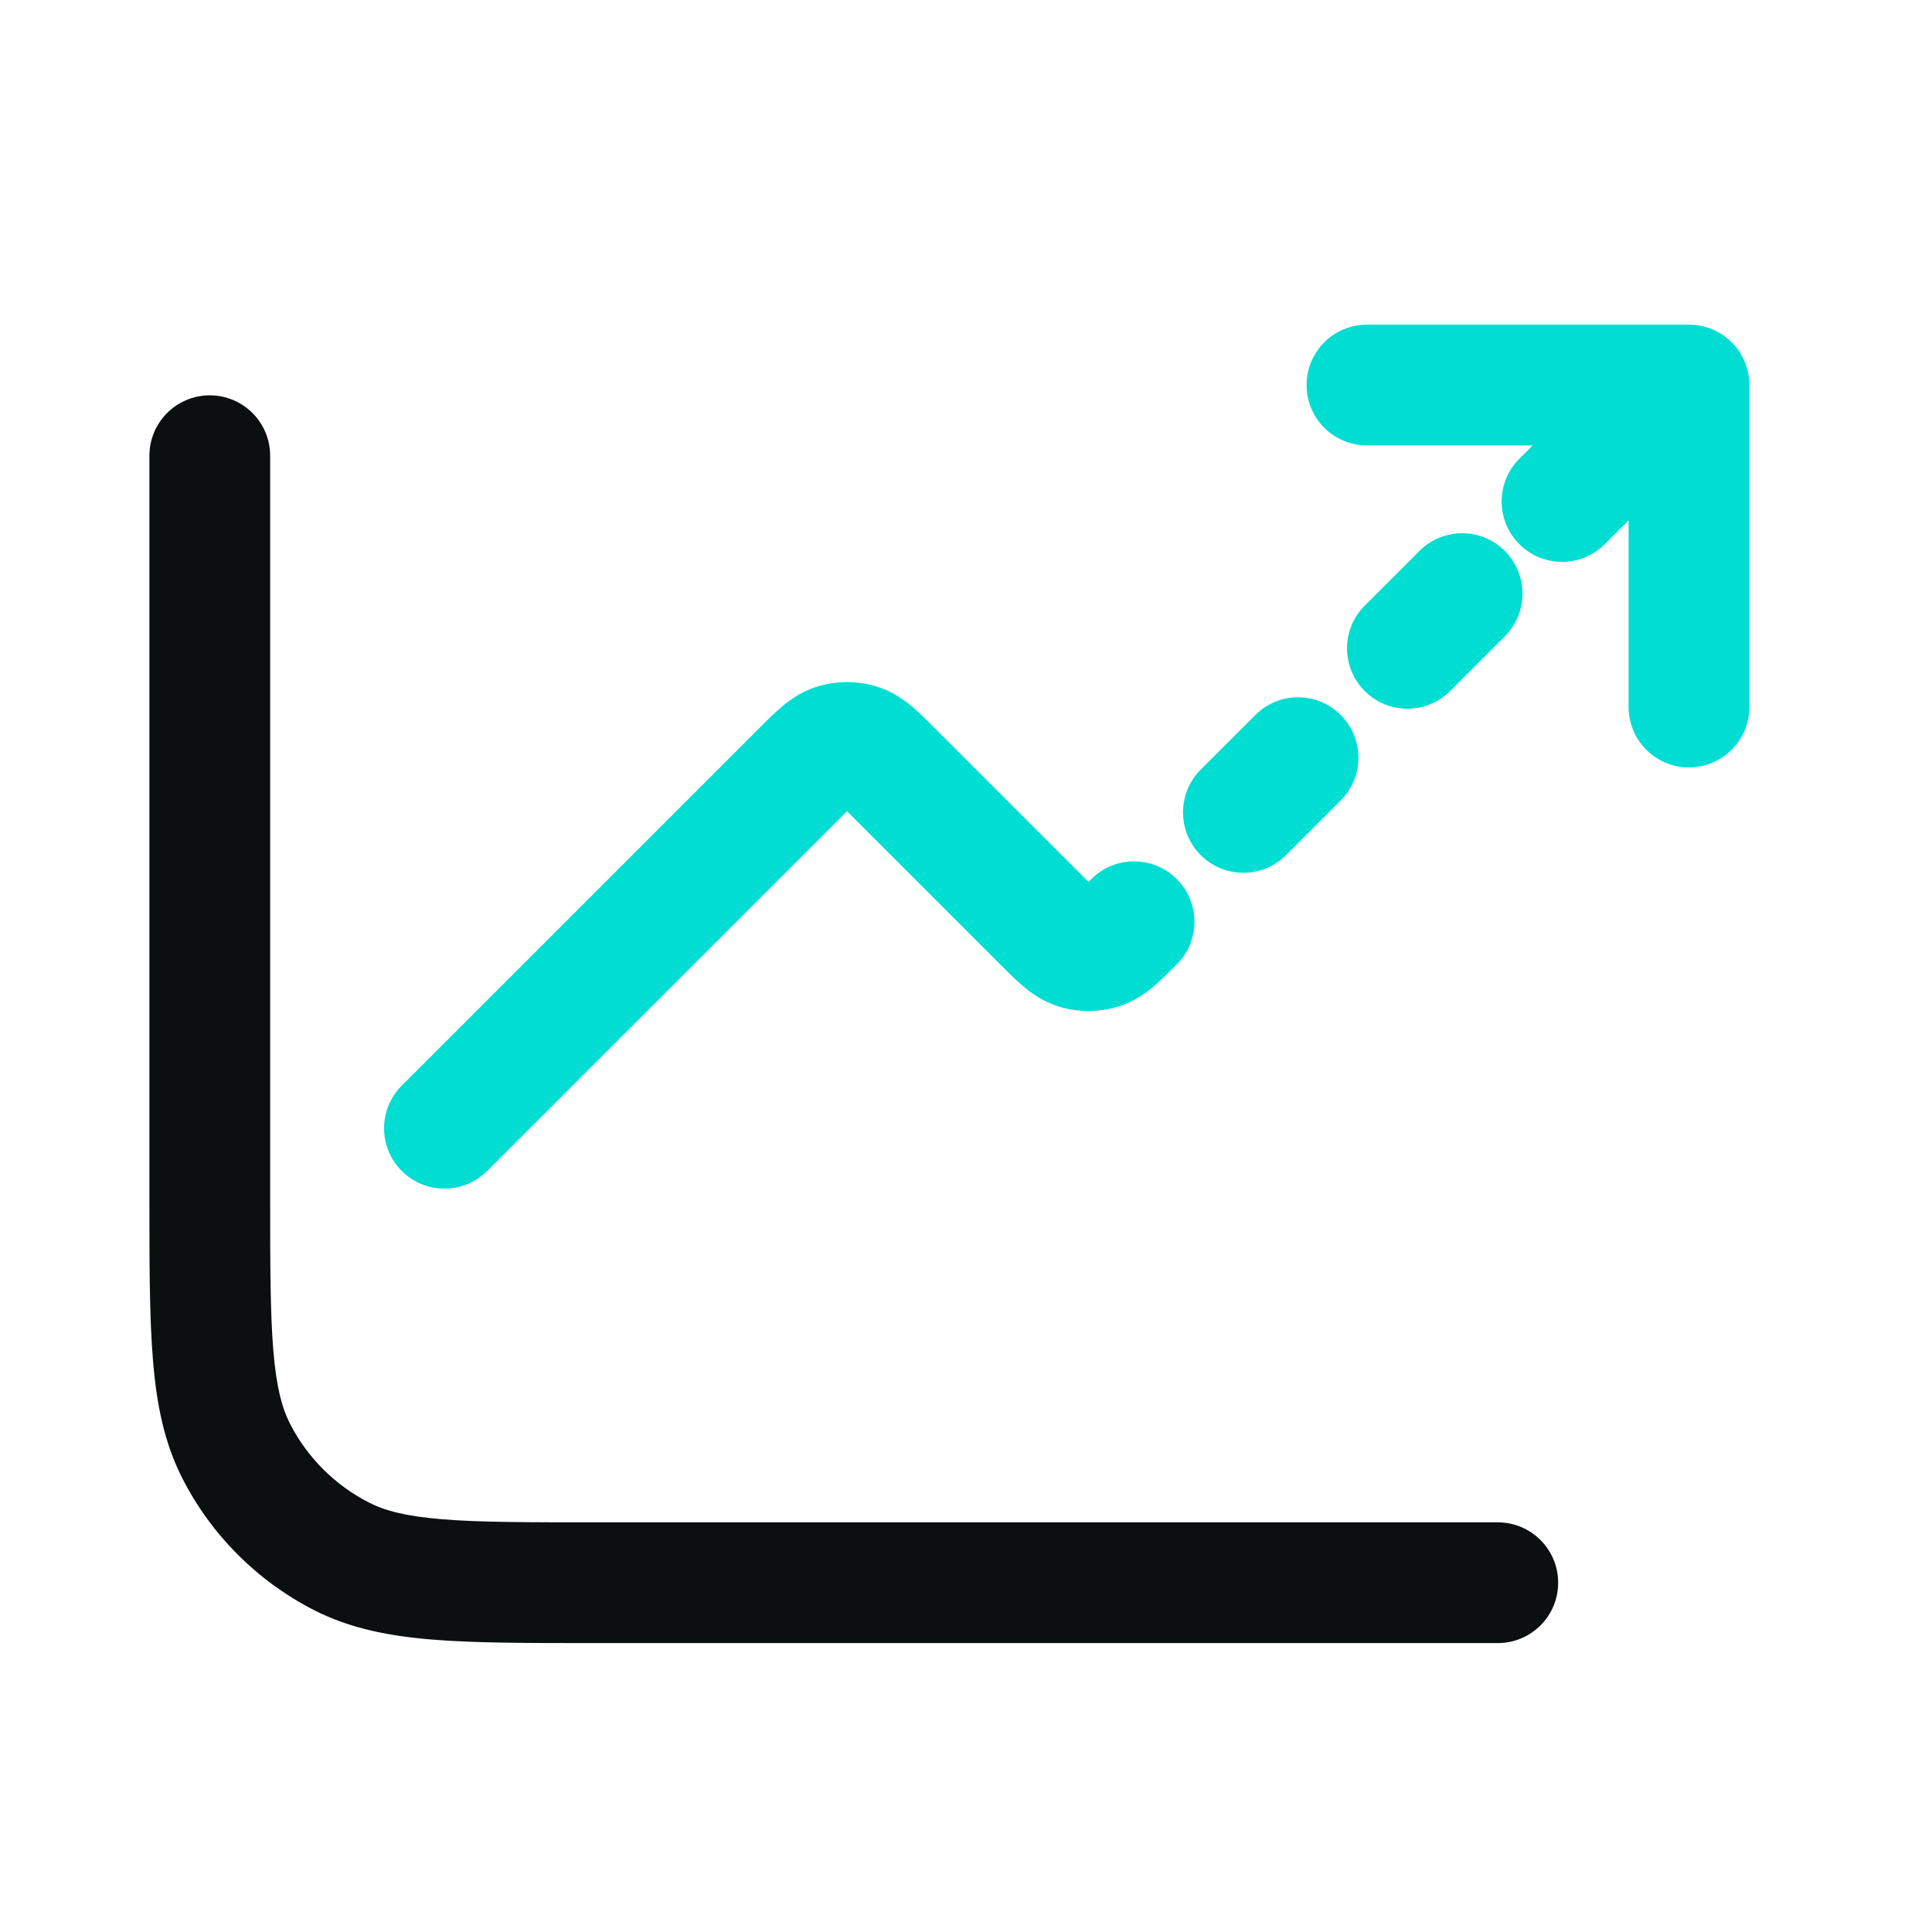 <svg width="24" height="24" viewBox="0 0 24 24" fill="none" xmlns="http://www.w3.org/2000/svg">
<path d="M16.981 4.033C16.566 4.033 16.231 4.369 16.231 4.783C16.231 5.197 16.566 5.533 16.981 5.533H19.04L18.874 5.699C18.581 5.992 18.581 6.467 18.874 6.76C19.167 7.053 19.642 7.053 19.935 6.76L20.231 6.464V8.783C20.231 9.197 20.566 9.533 20.981 9.533C21.395 9.533 21.731 9.197 21.731 8.783V4.783C21.731 4.369 21.395 4.033 20.981 4.033H16.981Z" fill="#00DDD3"/>
<path d="M18.693 7.905C18.986 7.612 18.986 7.137 18.693 6.844C18.401 6.551 17.926 6.551 17.633 6.844L16.953 7.524C16.66 7.816 16.66 8.291 16.953 8.584C17.246 8.877 17.721 8.877 18.014 8.584L18.693 7.905Z" fill="#00DDD3"/>
<path d="M10.908 8.534C10.657 8.453 10.386 8.453 10.135 8.534C9.947 8.596 9.807 8.698 9.708 8.783C9.62 8.857 9.526 8.951 9.44 9.037L4.991 13.486C4.698 13.779 4.698 14.254 4.991 14.546C5.284 14.839 5.759 14.839 6.052 14.546L10.522 10.077L12.44 11.995C12.526 12.081 12.62 12.175 12.708 12.249C12.807 12.334 12.947 12.436 13.135 12.498C13.386 12.579 13.657 12.579 13.908 12.498C14.097 12.436 14.236 12.334 14.336 12.249C14.423 12.175 14.517 12.081 14.603 11.995L14.618 11.981C14.911 11.688 14.911 11.213 14.618 10.92C14.325 10.627 13.85 10.627 13.557 10.92L13.522 10.955L11.603 9.037C11.517 8.951 11.423 8.857 11.336 8.783C11.236 8.698 11.097 8.596 10.908 8.534Z" fill="#00DDD3"/>
<path d="M16.655 9.943C16.948 9.65 16.948 9.175 16.655 8.882C16.363 8.589 15.888 8.589 15.595 8.882L14.915 9.561C14.623 9.854 14.623 10.329 14.915 10.622C15.208 10.915 15.683 10.915 15.976 10.622L16.655 9.943Z" fill="#00DDD3"/>
<path fill-rule="evenodd" clip-rule="evenodd" d="M2.606 4.911C3.02 4.911 3.356 5.247 3.356 5.661V14.861C3.356 15.714 3.357 16.308 3.395 16.771C3.432 17.224 3.501 17.485 3.601 17.683C3.817 18.106 4.161 18.45 4.585 18.666C4.782 18.767 5.043 18.836 5.497 18.873C5.96 18.911 6.554 18.911 7.406 18.911H18.606C19.02 18.911 19.356 19.247 19.356 19.661C19.356 20.076 19.02 20.411 18.606 20.411H7.374C6.561 20.411 5.906 20.411 5.375 20.368C4.828 20.323 4.348 20.229 3.904 20.003C3.198 19.643 2.624 19.069 2.265 18.364C2.039 17.92 1.944 17.439 1.9 16.893C1.856 16.362 1.856 15.706 1.856 14.893L1.856 5.661C1.856 5.247 2.192 4.911 2.606 4.911Z" fill="#0C0F0F"/>
</svg>
